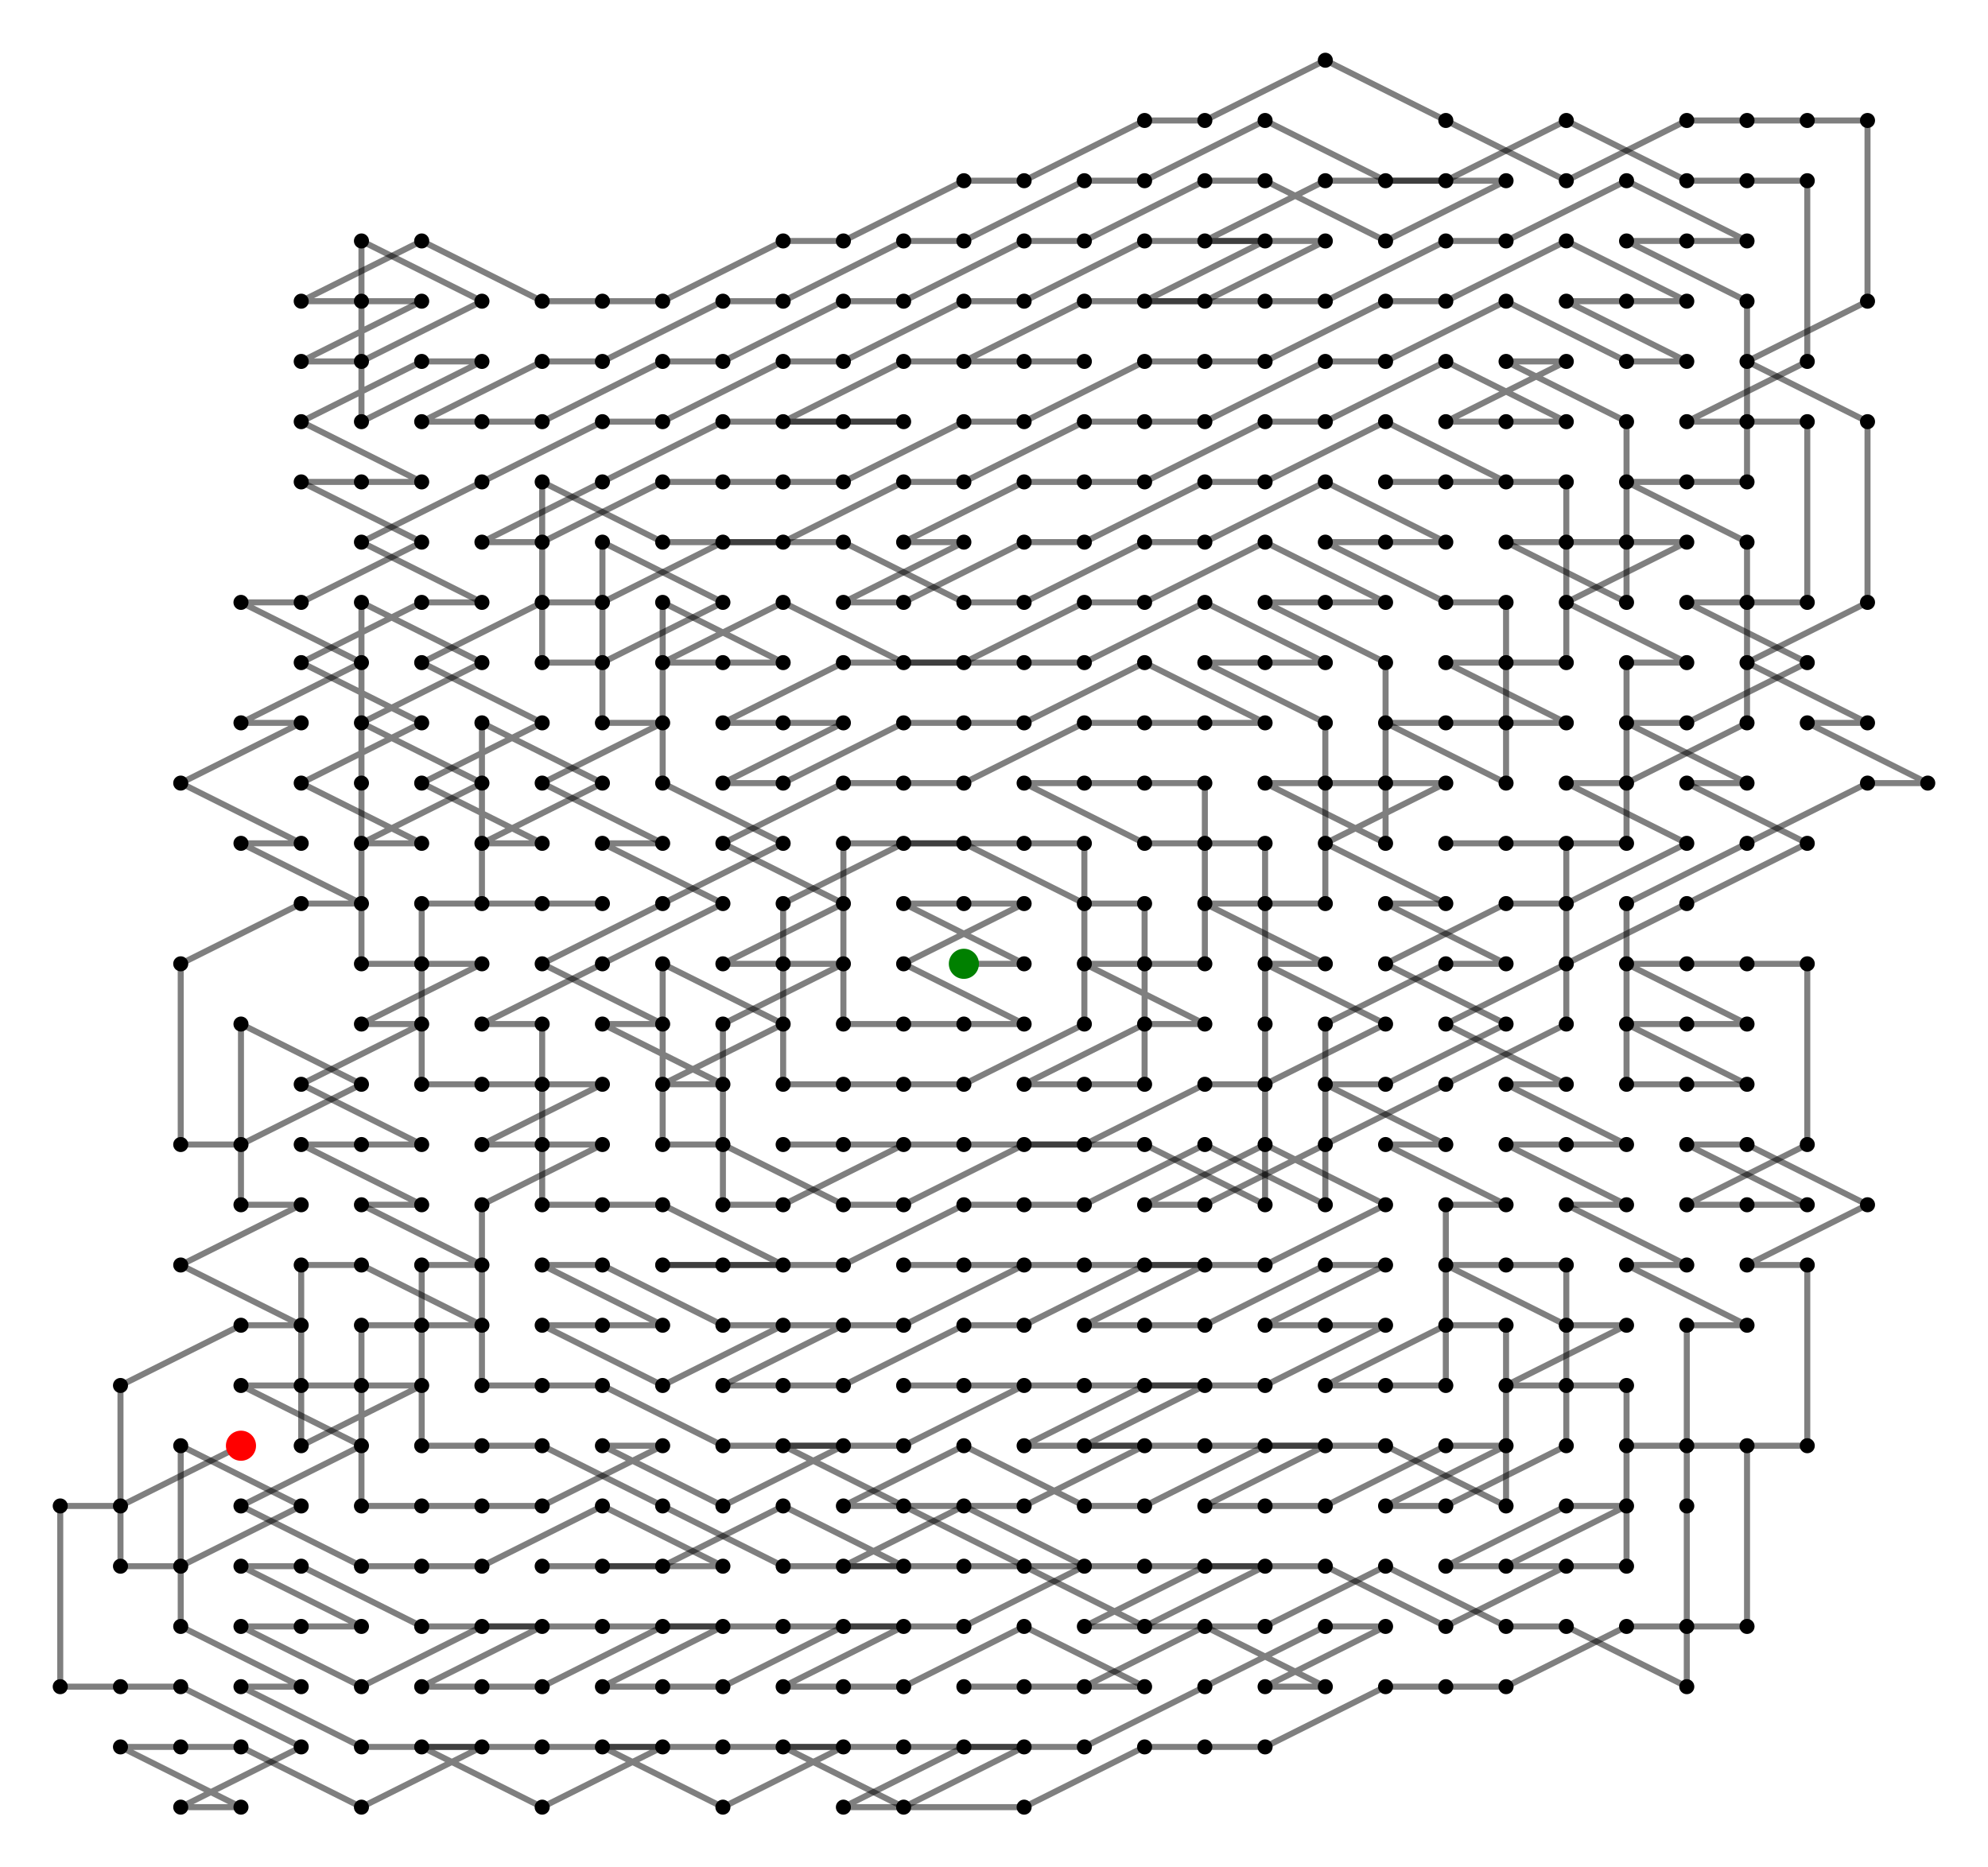 
<svg height="100%" style="    display:    block;
    border:     1px solid #ccc;
    position:   absolute;
    top:        5%;
    left:       5%;
    width:      90%;
    height:     90%;
    background: #fff;
" viewBox="-16 -16 33 31" width="100%" xmlns="http://www.w3.org/2000/svg" xmlns:svg="http://www.w3.org/2000/svg" xmlns:xlink="http://www.w3.org/1999/xlink">
	<path class="path" d="M 0 0  L  1 0  L  -1 -1  L  0 -1  L  1 -1  L  -1 0  L  1 1  L  0 1  L  -1 1  L  -2 1  L  -2 -2  L  1 -2 " id="path-897" style="stroke: rgb(0,0,0)" />
	<circle cx="1" cy="0" r="0.125" style="fill: rgb(0,0,0)" />
	<circle cx="-1" cy="-1" r="0.125" style="fill: rgb(0,0,0)" />
	<circle cx="0" cy="-1" r="0.125" style="fill: rgb(0,0,0)" />
	<circle cx="1" cy="-1" r="0.125" style="fill: rgb(0,0,0)" />
	<circle cx="-1" cy="0" r="0.125" style="fill: rgb(0,0,0)" />
	<circle cx="1" cy="1" r="0.125" style="fill: rgb(0,0,0)" />
	<circle cx="0" cy="1" r="0.125" style="fill: rgb(0,0,0)" />
	<circle cx="-1" cy="1" r="0.125" style="fill: rgb(0,0,0)" />
	<circle cx="-2" cy="1" r="0.125" style="fill: rgb(0,0,0)" />
	<circle cx="-2" cy="-2" r="0.125" style="fill: rgb(0,0,0)" />
	<circle cx="1" cy="-2" r="0.125" style="fill: rgb(0,0,0)" />
	<path class="path" d="M 1 -2  L  2 -2  L  2 1  L  0 2  L  -1 2  L  -2 2  L  -3 2  L  -3 -1  L  -1 -2  L  0 -2  L  2 -1  L  3 -1 " id="path-898" style="stroke: rgb(0,0,0)" />
	<circle cx="2" cy="-2" r="0.125" style="fill: rgb(0,0,0)" />
	<circle cx="2" cy="1" r="0.125" style="fill: rgb(0,0,0)" />
	<circle cx="0" cy="2" r="0.125" style="fill: rgb(0,0,0)" />
	<circle cx="-1" cy="2" r="0.125" style="fill: rgb(0,0,0)" />
	<circle cx="-2" cy="2" r="0.125" style="fill: rgb(0,0,0)" />
	<circle cx="-3" cy="2" r="0.125" style="fill: rgb(0,0,0)" />
	<circle cx="-3" cy="-1" r="0.125" style="fill: rgb(0,0,0)" />
	<circle cx="-1" cy="-2" r="0.125" style="fill: rgb(0,0,0)" />
	<circle cx="0" cy="-2" r="0.125" style="fill: rgb(0,0,0)" />
	<circle cx="2" cy="-1" r="0.125" style="fill: rgb(0,0,0)" />
	<circle cx="3" cy="-1" r="0.125" style="fill: rgb(0,0,0)" />
	<path class="path" d="M 3 -1  L  3 2  L  2 2  L  1 2  L  3 1  L  4 1  L  2 0  L  3 0  L  4 0  L  4 -3  L  3 -3  L  2 -3 " id="path-899" style="stroke: rgb(0,0,0)" />
	<circle cx="3" cy="2" r="0.125" style="fill: rgb(0,0,0)" />
	<circle cx="2" cy="2" r="0.125" style="fill: rgb(0,0,0)" />
	<circle cx="1" cy="2" r="0.125" style="fill: rgb(0,0,0)" />
	<circle cx="3" cy="1" r="0.125" style="fill: rgb(0,0,0)" />
	<circle cx="4" cy="1" r="0.125" style="fill: rgb(0,0,0)" />
	<circle cx="2" cy="0" r="0.125" style="fill: rgb(0,0,0)" />
	<circle cx="3" cy="0" r="0.125" style="fill: rgb(0,0,0)" />
	<circle cx="4" cy="0" r="0.125" style="fill: rgb(0,0,0)" />
	<circle cx="4" cy="-3" r="0.125" style="fill: rgb(0,0,0)" />
	<circle cx="3" cy="-3" r="0.125" style="fill: rgb(0,0,0)" />
	<circle cx="2" cy="-3" r="0.125" style="fill: rgb(0,0,0)" />
	<path class="path" d="M 2 -3  L  1 -3  L  3 -2  L  4 -2  L  5 -2  L  5 1  L  5 4  L  3 3  L  0 3  L  -3 3  L  -2 3  L  -1 3 " id="path-900" style="stroke: rgb(0,0,0)" />
	<circle cx="1" cy="-3" r="0.125" style="fill: rgb(0,0,0)" />
	<circle cx="3" cy="-2" r="0.125" style="fill: rgb(0,0,0)" />
	<circle cx="4" cy="-2" r="0.125" style="fill: rgb(0,0,0)" />
	<circle cx="5" cy="-2" r="0.125" style="fill: rgb(0,0,0)" />
	<circle cx="5" cy="1" r="0.125" style="fill: rgb(0,0,0)" />
	<circle cx="5" cy="4" r="0.125" style="fill: rgb(0,0,0)" />
	<circle cx="3" cy="3" r="0.125" style="fill: rgb(0,0,0)" />
	<circle cx="0" cy="3" r="0.125" style="fill: rgb(0,0,0)" />
	<circle cx="-3" cy="3" r="0.125" style="fill: rgb(0,0,0)" />
	<circle cx="-2" cy="3" r="0.125" style="fill: rgb(0,0,0)" />
	<circle cx="-1" cy="3" r="0.125" style="fill: rgb(0,0,0)" />
	<path class="path" d="M -1 3  L  -3 4  L  -4 4  L  -4 1  L  -2 0  L  -3 0  L  -4 0  L  -2 -1  L  -4 -2  L  -2 -3  L  -1 -3  L  0 -3 " id="path-901" style="stroke: rgb(0,0,0)" />
	<circle cx="-3" cy="4" r="0.125" style="fill: rgb(0,0,0)" />
	<circle cx="-4" cy="4" r="0.125" style="fill: rgb(0,0,0)" />
	<circle cx="-4" cy="1" r="0.125" style="fill: rgb(0,0,0)" />
	<circle cx="-2" cy="0" r="0.125" style="fill: rgb(0,0,0)" />
	<circle cx="-3" cy="0" r="0.125" style="fill: rgb(0,0,0)" />
	<circle cx="-4" cy="0" r="0.125" style="fill: rgb(0,0,0)" />
	<circle cx="-2" cy="-1" r="0.125" style="fill: rgb(0,0,0)" />
	<circle cx="-4" cy="-2" r="0.125" style="fill: rgb(0,0,0)" />
	<circle cx="-2" cy="-3" r="0.125" style="fill: rgb(0,0,0)" />
	<circle cx="-1" cy="-3" r="0.125" style="fill: rgb(0,0,0)" />
	<circle cx="0" cy="-3" r="0.125" style="fill: rgb(0,0,0)" />
	<path class="path" d="M 0 -3  L  2 -4  L  3 -4  L  4 -4  L  5 -4  L  3 -5  L  1 -4  L  0 -4  L  -1 -4  L  -3 -3  L  -4 -3  L  -2 -4 " id="path-902" style="stroke: rgb(0,0,0)" />
	<circle cx="2" cy="-4" r="0.125" style="fill: rgb(0,0,0)" />
	<circle cx="3" cy="-4" r="0.125" style="fill: rgb(0,0,0)" />
	<circle cx="4" cy="-4" r="0.125" style="fill: rgb(0,0,0)" />
	<circle cx="5" cy="-4" r="0.125" style="fill: rgb(0,0,0)" />
	<circle cx="3" cy="-5" r="0.125" style="fill: rgb(0,0,0)" />
	<circle cx="1" cy="-4" r="0.125" style="fill: rgb(0,0,0)" />
	<circle cx="0" cy="-4" r="0.125" style="fill: rgb(0,0,0)" />
	<circle cx="-1" cy="-4" r="0.125" style="fill: rgb(0,0,0)" />
	<circle cx="-3" cy="-3" r="0.125" style="fill: rgb(0,0,0)" />
	<circle cx="-4" cy="-3" r="0.125" style="fill: rgb(0,0,0)" />
	<circle cx="-2" cy="-4" r="0.125" style="fill: rgb(0,0,0)" />
	<path class="path" d="M -2 -4  L  -3 -4  L  -4 -4  L  -2 -5  L  1 -5  L  2 -5  L  4 -6  L  6 -5  L  5 -5  L  4 -5  L  6 -4  L  6 -1 " id="path-903" style="stroke: rgb(0,0,0)" />
	<circle cx="-3" cy="-4" r="0.125" style="fill: rgb(0,0,0)" />
	<circle cx="-4" cy="-4" r="0.125" style="fill: rgb(0,0,0)" />
	<circle cx="-2" cy="-5" r="0.125" style="fill: rgb(0,0,0)" />
	<circle cx="1" cy="-5" r="0.125" style="fill: rgb(0,0,0)" />
	<circle cx="2" cy="-5" r="0.125" style="fill: rgb(0,0,0)" />
	<circle cx="4" cy="-6" r="0.125" style="fill: rgb(0,0,0)" />
	<circle cx="6" cy="-5" r="0.125" style="fill: rgb(0,0,0)" />
	<circle cx="5" cy="-5" r="0.125" style="fill: rgb(0,0,0)" />
	<circle cx="4" cy="-5" r="0.125" style="fill: rgb(0,0,0)" />
	<circle cx="6" cy="-4" r="0.125" style="fill: rgb(0,0,0)" />
	<circle cx="6" cy="-1" r="0.125" style="fill: rgb(0,0,0)" />
	<path class="path" d="M 6 -1  L  5 -1  L  4 -1  L  6 0  L  5 0  L  7 1  L  5 2  L  4 2  L  2 3  L  1 3  L  -1 4  L  -2 4 " id="path-904" style="stroke: rgb(0,0,0)" />
	<circle cx="5" cy="-1" r="0.125" style="fill: rgb(0,0,0)" />
	<circle cx="4" cy="-1" r="0.125" style="fill: rgb(0,0,0)" />
	<circle cx="6" cy="0" r="0.125" style="fill: rgb(0,0,0)" />
	<circle cx="5" cy="0" r="0.125" style="fill: rgb(0,0,0)" />
	<circle cx="7" cy="1" r="0.125" style="fill: rgb(0,0,0)" />
	<circle cx="5" cy="2" r="0.125" style="fill: rgb(0,0,0)" />
	<circle cx="4" cy="2" r="0.125" style="fill: rgb(0,0,0)" />
	<circle cx="2" cy="3" r="0.125" style="fill: rgb(0,0,0)" />
	<circle cx="1" cy="3" r="0.125" style="fill: rgb(0,0,0)" />
	<circle cx="-1" cy="4" r="0.125" style="fill: rgb(0,0,0)" />
	<circle cx="-2" cy="4" r="0.125" style="fill: rgb(0,0,0)" />
	<path class="path" d="M -2 4  L  -4 3  L  -5 3  L  -5 0  L  -3 1  L  -5 2  L  -4 2  L  -6 1  L  -5 1  L  -7 0  L  -5 -1  L  -3 -2 " id="path-905" style="stroke: rgb(0,0,0)" />
	<circle cx="-4" cy="3" r="0.125" style="fill: rgb(0,0,0)" />
	<circle cx="-5" cy="3" r="0.125" style="fill: rgb(0,0,0)" />
	<circle cx="-5" cy="0" r="0.125" style="fill: rgb(0,0,0)" />
	<circle cx="-3" cy="1" r="0.125" style="fill: rgb(0,0,0)" />
	<circle cx="-5" cy="2" r="0.125" style="fill: rgb(0,0,0)" />
	<circle cx="-4" cy="2" r="0.125" style="fill: rgb(0,0,0)" />
	<circle cx="-6" cy="1" r="0.125" style="fill: rgb(0,0,0)" />
	<circle cx="-5" cy="1" r="0.125" style="fill: rgb(0,0,0)" />
	<circle cx="-7" cy="0" r="0.125" style="fill: rgb(0,0,0)" />
	<circle cx="-5" cy="-1" r="0.125" style="fill: rgb(0,0,0)" />
	<circle cx="-3" cy="-2" r="0.125" style="fill: rgb(0,0,0)" />
	<path class="path" d="M -3 -2  L  -5 -3  L  -5 -6  L  -3 -5  L  -4 -5  L  -5 -5  L  -3 -6  L  -1 -5  L  0 -5  L  2 -6  L  3 -6  L  5 -7 " id="path-906" style="stroke: rgb(0,0,0)" />
	<circle cx="-5" cy="-3" r="0.125" style="fill: rgb(0,0,0)" />
	<circle cx="-5" cy="-6" r="0.125" style="fill: rgb(0,0,0)" />
	<circle cx="-3" cy="-5" r="0.125" style="fill: rgb(0,0,0)" />
	<circle cx="-4" cy="-5" r="0.125" style="fill: rgb(0,0,0)" />
	<circle cx="-5" cy="-5" r="0.125" style="fill: rgb(0,0,0)" />
	<circle cx="-3" cy="-6" r="0.125" style="fill: rgb(0,0,0)" />
	<circle cx="-1" cy="-5" r="0.125" style="fill: rgb(0,0,0)" />
	<circle cx="0" cy="-5" r="0.125" style="fill: rgb(0,0,0)" />
	<circle cx="2" cy="-6" r="0.125" style="fill: rgb(0,0,0)" />
	<circle cx="3" cy="-6" r="0.125" style="fill: rgb(0,0,0)" />
	<circle cx="5" cy="-7" r="0.125" style="fill: rgb(0,0,0)" />
	<path class="path" d="M 5 -7  L  7 -6  L  6 -6  L  5 -6  L  7 -5  L  7 -2  L  5 -3  L  6 -3  L  7 -3  L  8 -3  L  6 -2  L  8 -1 " id="path-907" style="stroke: rgb(0,0,0)" />
	<circle cx="7" cy="-6" r="0.125" style="fill: rgb(0,0,0)" />
	<circle cx="6" cy="-6" r="0.125" style="fill: rgb(0,0,0)" />
	<circle cx="5" cy="-6" r="0.125" style="fill: rgb(0,0,0)" />
	<circle cx="7" cy="-5" r="0.125" style="fill: rgb(0,0,0)" />
	<circle cx="7" cy="-2" r="0.125" style="fill: rgb(0,0,0)" />
	<circle cx="5" cy="-3" r="0.125" style="fill: rgb(0,0,0)" />
	<circle cx="6" cy="-3" r="0.125" style="fill: rgb(0,0,0)" />
	<circle cx="7" cy="-3" r="0.125" style="fill: rgb(0,0,0)" />
	<circle cx="8" cy="-3" r="0.125" style="fill: rgb(0,0,0)" />
	<circle cx="6" cy="-2" r="0.125" style="fill: rgb(0,0,0)" />
	<circle cx="8" cy="-1" r="0.125" style="fill: rgb(0,0,0)" />
	<path class="path" d="M 8 -1  L  7 -1  L  9 0  L  8 0  L  6 1  L  6 4  L  4 3  L  2 4  L  1 4  L  0 4  L  -2 5  L  -5 5 " id="path-908" style="stroke: rgb(0,0,0)" />
	<circle cx="7" cy="-1" r="0.125" style="fill: rgb(0,0,0)" />
	<circle cx="9" cy="0" r="0.125" style="fill: rgb(0,0,0)" />
	<circle cx="8" cy="0" r="0.125" style="fill: rgb(0,0,0)" />
	<circle cx="6" cy="1" r="0.125" style="fill: rgb(0,0,0)" />
	<circle cx="6" cy="4" r="0.125" style="fill: rgb(0,0,0)" />
	<circle cx="4" cy="3" r="0.125" style="fill: rgb(0,0,0)" />
	<circle cx="2" cy="4" r="0.125" style="fill: rgb(0,0,0)" />
	<circle cx="1" cy="4" r="0.125" style="fill: rgb(0,0,0)" />
	<circle cx="0" cy="4" r="0.125" style="fill: rgb(0,0,0)" />
	<circle cx="-2" cy="5" r="0.125" style="fill: rgb(0,0,0)" />
	<circle cx="-5" cy="5" r="0.125" style="fill: rgb(0,0,0)" />
	<path class="path" d="M -5 5  L  -4 5  L  -3 5  L  -5 4  L  -6 4  L  -7 4  L  -7 1  L  -8 1  L  -6 0  L  -4 -1  L  -6 -2  L  -5 -2 " id="path-909" style="stroke: rgb(0,0,0)" />
	<circle cx="-4" cy="5" r="0.125" style="fill: rgb(0,0,0)" />
	<circle cx="-3" cy="5" r="0.125" style="fill: rgb(0,0,0)" />
	<circle cx="-5" cy="4" r="0.125" style="fill: rgb(0,0,0)" />
	<circle cx="-6" cy="4" r="0.125" style="fill: rgb(0,0,0)" />
	<circle cx="-7" cy="4" r="0.125" style="fill: rgb(0,0,0)" />
	<circle cx="-7" cy="1" r="0.125" style="fill: rgb(0,0,0)" />
	<circle cx="-8" cy="1" r="0.125" style="fill: rgb(0,0,0)" />
	<circle cx="-6" cy="0" r="0.125" style="fill: rgb(0,0,0)" />
	<circle cx="-4" cy="-1" r="0.125" style="fill: rgb(0,0,0)" />
	<circle cx="-6" cy="-2" r="0.125" style="fill: rgb(0,0,0)" />
	<circle cx="-5" cy="-2" r="0.125" style="fill: rgb(0,0,0)" />
	<path class="path" d="M -5 -2  L  -7 -3  L  -5 -4  L  -6 -4  L  -6 -7  L  -4 -6  L  -6 -5  L  -7 -5  L  -7 -8  L  -5 -7  L  -2 -7  L  0 -6 " id="path-910" style="stroke: rgb(0,0,0)" />
	<circle cx="-7" cy="-3" r="0.125" style="fill: rgb(0,0,0)" />
	<circle cx="-5" cy="-4" r="0.125" style="fill: rgb(0,0,0)" />
	<circle cx="-6" cy="-4" r="0.125" style="fill: rgb(0,0,0)" />
	<circle cx="-6" cy="-7" r="0.125" style="fill: rgb(0,0,0)" />
	<circle cx="-4" cy="-6" r="0.125" style="fill: rgb(0,0,0)" />
	<circle cx="-6" cy="-5" r="0.125" style="fill: rgb(0,0,0)" />
	<circle cx="-7" cy="-5" r="0.125" style="fill: rgb(0,0,0)" />
	<circle cx="-7" cy="-8" r="0.125" style="fill: rgb(0,0,0)" />
	<circle cx="-5" cy="-7" r="0.125" style="fill: rgb(0,0,0)" />
	<circle cx="-2" cy="-7" r="0.125" style="fill: rgb(0,0,0)" />
	<circle cx="0" cy="-6" r="0.125" style="fill: rgb(0,0,0)" />
	<path class="path" d="M 0 -6  L  1 -6  L  3 -7  L  4 -7  L  6 -8  L  8 -7  L  7 -7  L  6 -7  L  8 -6  L  9 -6  L  9 -3  L  7 -4 " id="path-911" style="stroke: rgb(0,0,0)" />
	<circle cx="1" cy="-6" r="0.125" style="fill: rgb(0,0,0)" />
	<circle cx="3" cy="-7" r="0.125" style="fill: rgb(0,0,0)" />
	<circle cx="4" cy="-7" r="0.125" style="fill: rgb(0,0,0)" />
	<circle cx="6" cy="-8" r="0.125" style="fill: rgb(0,0,0)" />
	<circle cx="8" cy="-7" r="0.125" style="fill: rgb(0,0,0)" />
	<circle cx="7" cy="-7" r="0.125" style="fill: rgb(0,0,0)" />
	<circle cx="6" cy="-7" r="0.125" style="fill: rgb(0,0,0)" />
	<circle cx="8" cy="-6" r="0.125" style="fill: rgb(0,0,0)" />
	<circle cx="9" cy="-6" r="0.125" style="fill: rgb(0,0,0)" />
	<circle cx="9" cy="-3" r="0.125" style="fill: rgb(0,0,0)" />
	<circle cx="7" cy="-4" r="0.125" style="fill: rgb(0,0,0)" />
	<path class="path" d="M 7 -4  L  8 -4  L  9 -4  L  10 -4  L  8 -5  L  9 -5  L  10 -5  L  10 -8  L  7 -8  L  8 -8  L  9 -8  L  7 -9 " id="path-912" style="stroke: rgb(0,0,0)" />
	<circle cx="8" cy="-4" r="0.125" style="fill: rgb(0,0,0)" />
	<circle cx="9" cy="-4" r="0.125" style="fill: rgb(0,0,0)" />
	<circle cx="10" cy="-4" r="0.125" style="fill: rgb(0,0,0)" />
	<circle cx="8" cy="-5" r="0.125" style="fill: rgb(0,0,0)" />
	<circle cx="9" cy="-5" r="0.125" style="fill: rgb(0,0,0)" />
	<circle cx="10" cy="-5" r="0.125" style="fill: rgb(0,0,0)" />
	<circle cx="10" cy="-8" r="0.125" style="fill: rgb(0,0,0)" />
	<circle cx="7" cy="-8" r="0.125" style="fill: rgb(0,0,0)" />
	<circle cx="8" cy="-8" r="0.125" style="fill: rgb(0,0,0)" />
	<circle cx="9" cy="-8" r="0.125" style="fill: rgb(0,0,0)" />
	<circle cx="7" cy="-9" r="0.125" style="fill: rgb(0,0,0)" />
	<path class="path" d="M 7 -9  L  5 -8  L  4 -8  L  2 -7  L  1 -7  L  -1 -6  L  -2 -6  L  0 -7  L  -1 -7  L  1 -8  L  2 -8  L  3 -8 " id="path-913" style="stroke: rgb(0,0,0)" />
	<circle cx="5" cy="-8" r="0.125" style="fill: rgb(0,0,0)" />
	<circle cx="4" cy="-8" r="0.125" style="fill: rgb(0,0,0)" />
	<circle cx="2" cy="-7" r="0.125" style="fill: rgb(0,0,0)" />
	<circle cx="1" cy="-7" r="0.125" style="fill: rgb(0,0,0)" />
	<circle cx="-1" cy="-6" r="0.125" style="fill: rgb(0,0,0)" />
	<circle cx="-2" cy="-6" r="0.125" style="fill: rgb(0,0,0)" />
	<circle cx="0" cy="-7" r="0.125" style="fill: rgb(0,0,0)" />
	<circle cx="-1" cy="-7" r="0.125" style="fill: rgb(0,0,0)" />
	<circle cx="1" cy="-8" r="0.125" style="fill: rgb(0,0,0)" />
	<circle cx="2" cy="-8" r="0.125" style="fill: rgb(0,0,0)" />
	<circle cx="3" cy="-8" r="0.125" style="fill: rgb(0,0,0)" />
	<path class="path" d="M 3 -8  L  5 -9  L  6 -9  L  8 -10  L  10 -9  L  9 -9  L  8 -9  L  10 -10  L  9 -10  L  11 -9  L  11 -6  L  9 -7 " id="path-914" style="stroke: rgb(0,0,0)" />
	<circle cx="5" cy="-9" r="0.125" style="fill: rgb(0,0,0)" />
	<circle cx="6" cy="-9" r="0.125" style="fill: rgb(0,0,0)" />
	<circle cx="8" cy="-10" r="0.125" style="fill: rgb(0,0,0)" />
	<circle cx="10" cy="-9" r="0.125" style="fill: rgb(0,0,0)" />
	<circle cx="9" cy="-9" r="0.125" style="fill: rgb(0,0,0)" />
	<circle cx="8" cy="-9" r="0.125" style="fill: rgb(0,0,0)" />
	<circle cx="10" cy="-10" r="0.125" style="fill: rgb(0,0,0)" />
	<circle cx="9" cy="-10" r="0.125" style="fill: rgb(0,0,0)" />
	<circle cx="11" cy="-9" r="0.125" style="fill: rgb(0,0,0)" />
	<circle cx="11" cy="-6" r="0.125" style="fill: rgb(0,0,0)" />
	<circle cx="9" cy="-7" r="0.125" style="fill: rgb(0,0,0)" />
	<path class="path" d="M 9 -7  L  10 -7  L  11 -7  L  12 -7  L  10 -6  L  12 -5  L  11 -5  L  11 -2  L  8 -2  L  9 -2  L  10 -2  L  10 1 " id="path-915" style="stroke: rgb(0,0,0)" />
	<circle cx="10" cy="-7" r="0.125" style="fill: rgb(0,0,0)" />
	<circle cx="11" cy="-7" r="0.125" style="fill: rgb(0,0,0)" />
	<circle cx="12" cy="-7" r="0.125" style="fill: rgb(0,0,0)" />
	<circle cx="10" cy="-6" r="0.125" style="fill: rgb(0,0,0)" />
	<circle cx="12" cy="-5" r="0.125" style="fill: rgb(0,0,0)" />
	<circle cx="11" cy="-5" r="0.125" style="fill: rgb(0,0,0)" />
	<circle cx="11" cy="-2" r="0.125" style="fill: rgb(0,0,0)" />
	<circle cx="8" cy="-2" r="0.125" style="fill: rgb(0,0,0)" />
	<circle cx="9" cy="-2" r="0.125" style="fill: rgb(0,0,0)" />
	<circle cx="10" cy="-2" r="0.125" style="fill: rgb(0,0,0)" />
	<circle cx="10" cy="1" r="0.125" style="fill: rgb(0,0,0)" />
	<path class="path" d="M 10 1  L  8 2  L  6 3  L  4 4  L  3 4  L  5 3  L  7 4  L  5 5  L  2 5  L  -1 5  L  0 5  L  1 5 " id="path-916" style="stroke: rgb(0,0,0)" />
	<circle cx="8" cy="2" r="0.125" style="fill: rgb(0,0,0)" />
	<circle cx="6" cy="3" r="0.125" style="fill: rgb(0,0,0)" />
	<circle cx="4" cy="4" r="0.125" style="fill: rgb(0,0,0)" />
	<circle cx="3" cy="4" r="0.125" style="fill: rgb(0,0,0)" />
	<circle cx="5" cy="3" r="0.125" style="fill: rgb(0,0,0)" />
	<circle cx="7" cy="4" r="0.125" style="fill: rgb(0,0,0)" />
	<circle cx="5" cy="5" r="0.125" style="fill: rgb(0,0,0)" />
	<circle cx="2" cy="5" r="0.125" style="fill: rgb(0,0,0)" />
	<circle cx="-1" cy="5" r="0.125" style="fill: rgb(0,0,0)" />
	<circle cx="0" cy="5" r="0.125" style="fill: rgb(0,0,0)" />
	<circle cx="1" cy="5" r="0.125" style="fill: rgb(0,0,0)" />
	<path class="path" d="M 1 5  L  -1 6  L  -4 6  L  -6 5  L  -7 5  L  -5 6  L  -6 6  L  -7 6  L  -5 7  L  -3 6  L  -2 6  L  -4 7 " id="path-917" style="stroke: rgb(0,0,0)" />
	<circle cx="-1" cy="6" r="0.125" style="fill: rgb(0,0,0)" />
	<circle cx="-4" cy="6" r="0.125" style="fill: rgb(0,0,0)" />
	<circle cx="-6" cy="5" r="0.125" style="fill: rgb(0,0,0)" />
	<circle cx="-7" cy="5" r="0.125" style="fill: rgb(0,0,0)" />
	<circle cx="-5" cy="6" r="0.125" style="fill: rgb(0,0,0)" />
	<circle cx="-6" cy="6" r="0.125" style="fill: rgb(0,0,0)" />
	<circle cx="-7" cy="6" r="0.125" style="fill: rgb(0,0,0)" />
	<circle cx="-5" cy="7" r="0.125" style="fill: rgb(0,0,0)" />
	<circle cx="-3" cy="6" r="0.125" style="fill: rgb(0,0,0)" />
	<circle cx="-2" cy="6" r="0.125" style="fill: rgb(0,0,0)" />
	<circle cx="-4" cy="7" r="0.125" style="fill: rgb(0,0,0)" />
	<path class="path" d="M -4 7  L  -3 7  L  -2 7  L  0 6  L  1 6  L  3 5  L  4 5  L  2 6  L  3 6  L  4 6  L  6 5  L  7 5 " id="path-918" style="stroke: rgb(0,0,0)" />
	<circle cx="-3" cy="7" r="0.125" style="fill: rgb(0,0,0)" />
	<circle cx="-2" cy="7" r="0.125" style="fill: rgb(0,0,0)" />
	<circle cx="0" cy="6" r="0.125" style="fill: rgb(0,0,0)" />
	<circle cx="1" cy="6" r="0.125" style="fill: rgb(0,0,0)" />
	<circle cx="3" cy="5" r="0.125" style="fill: rgb(0,0,0)" />
	<circle cx="4" cy="5" r="0.125" style="fill: rgb(0,0,0)" />
	<circle cx="2" cy="6" r="0.125" style="fill: rgb(0,0,0)" />
	<circle cx="3" cy="6" r="0.125" style="fill: rgb(0,0,0)" />
	<circle cx="4" cy="6" r="0.125" style="fill: rgb(0,0,0)" />
	<circle cx="6" cy="5" r="0.125" style="fill: rgb(0,0,0)" />
	<circle cx="7" cy="5" r="0.125" style="fill: rgb(0,0,0)" />
	<path class="path" d="M 7 5  L  5 6  L  6 6  L  7 6  L  5 7  L  2 7  L  -1 7  L  0 7  L  1 7  L  -1 8  L  -4 8  L  -6 7 " id="path-919" style="stroke: rgb(0,0,0)" />
	<circle cx="5" cy="6" r="0.125" style="fill: rgb(0,0,0)" />
	<circle cx="6" cy="6" r="0.125" style="fill: rgb(0,0,0)" />
	<circle cx="7" cy="6" r="0.125" style="fill: rgb(0,0,0)" />
	<circle cx="5" cy="7" r="0.125" style="fill: rgb(0,0,0)" />
	<circle cx="2" cy="7" r="0.125" style="fill: rgb(0,0,0)" />
	<circle cx="-1" cy="7" r="0.125" style="fill: rgb(0,0,0)" />
	<circle cx="0" cy="7" r="0.125" style="fill: rgb(0,0,0)" />
	<circle cx="1" cy="7" r="0.125" style="fill: rgb(0,0,0)" />
	<circle cx="-1" cy="8" r="0.125" style="fill: rgb(0,0,0)" />
	<circle cx="-4" cy="8" r="0.125" style="fill: rgb(0,0,0)" />
	<circle cx="-6" cy="7" r="0.125" style="fill: rgb(0,0,0)" />
	<path class="path" d="M -6 7  L  -7 7  L  -8 7  L  -8 4  L  -6 3  L  -7 3  L  -8 3  L  -6 2  L  -7 2  L  -8 2  L  -9 2  L  -9 -1 " id="path-920" style="stroke: rgb(0,0,0)" />
	<circle cx="-7" cy="7" r="0.125" style="fill: rgb(0,0,0)" />
	<circle cx="-8" cy="7" r="0.125" style="fill: rgb(0,0,0)" />
	<circle cx="-8" cy="4" r="0.125" style="fill: rgb(0,0,0)" />
	<circle cx="-6" cy="3" r="0.125" style="fill: rgb(0,0,0)" />
	<circle cx="-7" cy="3" r="0.125" style="fill: rgb(0,0,0)" />
	<circle cx="-8" cy="3" r="0.125" style="fill: rgb(0,0,0)" />
	<circle cx="-6" cy="2" r="0.125" style="fill: rgb(0,0,0)" />
	<circle cx="-7" cy="2" r="0.125" style="fill: rgb(0,0,0)" />
	<circle cx="-8" cy="2" r="0.125" style="fill: rgb(0,0,0)" />
	<circle cx="-9" cy="2" r="0.125" style="fill: rgb(0,0,0)" />
	<circle cx="-9" cy="-1" r="0.125" style="fill: rgb(0,0,0)" />
	<path class="path" d="M -9 -1  L  -6 -1  L  -7 -1  L  -8 -1  L  -8 -4  L  -6 -3  L  -8 -2  L  -7 -2  L  -9 -3  L  -7 -4  L  -9 -5  L  -7 -6 " id="path-921" style="stroke: rgb(0,0,0)" />
	<circle cx="-6" cy="-1" r="0.125" style="fill: rgb(0,0,0)" />
	<circle cx="-7" cy="-1" r="0.125" style="fill: rgb(0,0,0)" />
	<circle cx="-8" cy="-1" r="0.125" style="fill: rgb(0,0,0)" />
	<circle cx="-8" cy="-4" r="0.125" style="fill: rgb(0,0,0)" />
	<circle cx="-6" cy="-3" r="0.125" style="fill: rgb(0,0,0)" />
	<circle cx="-8" cy="-2" r="0.125" style="fill: rgb(0,0,0)" />
	<circle cx="-7" cy="-2" r="0.125" style="fill: rgb(0,0,0)" />
	<circle cx="-9" cy="-3" r="0.125" style="fill: rgb(0,0,0)" />
	<circle cx="-7" cy="-4" r="0.125" style="fill: rgb(0,0,0)" />
	<circle cx="-9" cy="-5" r="0.125" style="fill: rgb(0,0,0)" />
	<circle cx="-7" cy="-6" r="0.125" style="fill: rgb(0,0,0)" />
	<path class="path" d="M -7 -6  L  -6 -6  L  -4 -7  L  -3 -7  L  -1 -8  L  0 -8  L  2 -9  L  3 -9  L  4 -9  L  6 -10  L  7 -10  L  9 -11 " id="path-922" style="stroke: rgb(0,0,0)" />
	<circle cx="-6" cy="-6" r="0.125" style="fill: rgb(0,0,0)" />
	<circle cx="-4" cy="-7" r="0.125" style="fill: rgb(0,0,0)" />
	<circle cx="-3" cy="-7" r="0.125" style="fill: rgb(0,0,0)" />
	<circle cx="-1" cy="-8" r="0.125" style="fill: rgb(0,0,0)" />
	<circle cx="0" cy="-8" r="0.125" style="fill: rgb(0,0,0)" />
	<circle cx="2" cy="-9" r="0.125" style="fill: rgb(0,0,0)" />
	<circle cx="3" cy="-9" r="0.125" style="fill: rgb(0,0,0)" />
	<circle cx="4" cy="-9" r="0.125" style="fill: rgb(0,0,0)" />
	<circle cx="6" cy="-10" r="0.125" style="fill: rgb(0,0,0)" />
	<circle cx="7" cy="-10" r="0.125" style="fill: rgb(0,0,0)" />
	<circle cx="9" cy="-11" r="0.125" style="fill: rgb(0,0,0)" />
	<path class="path" d="M 9 -11  L  11 -10  L  12 -10  L  10 -11  L  11 -11  L  12 -11  L  10 -12  L  8 -11  L  7 -11  L  5 -10  L  4 -10  L  3 -10 " id="path-923" style="stroke: rgb(0,0,0)" />
	<circle cx="11" cy="-10" r="0.125" style="fill: rgb(0,0,0)" />
	<circle cx="12" cy="-10" r="0.125" style="fill: rgb(0,0,0)" />
	<circle cx="10" cy="-11" r="0.125" style="fill: rgb(0,0,0)" />
	<circle cx="11" cy="-11" r="0.125" style="fill: rgb(0,0,0)" />
	<circle cx="12" cy="-11" r="0.125" style="fill: rgb(0,0,0)" />
	<circle cx="10" cy="-12" r="0.125" style="fill: rgb(0,0,0)" />
	<circle cx="8" cy="-11" r="0.125" style="fill: rgb(0,0,0)" />
	<circle cx="7" cy="-11" r="0.125" style="fill: rgb(0,0,0)" />
	<circle cx="5" cy="-10" r="0.125" style="fill: rgb(0,0,0)" />
	<circle cx="4" cy="-10" r="0.125" style="fill: rgb(0,0,0)" />
	<circle cx="3" cy="-10" r="0.125" style="fill: rgb(0,0,0)" />
	<path class="path" d="M 3 -10  L  1 -9  L  0 -9  L  -2 -8  L  -3 -8  L  -4 -8  L  -5 -8  L  -7 -7  L  -8 -7  L  -6 -8  L  -4 -9  L  -1 -9 " id="path-924" style="stroke: rgb(0,0,0)" />
	<circle cx="1" cy="-9" r="0.125" style="fill: rgb(0,0,0)" />
	<circle cx="0" cy="-9" r="0.125" style="fill: rgb(0,0,0)" />
	<circle cx="-2" cy="-8" r="0.125" style="fill: rgb(0,0,0)" />
	<circle cx="-3" cy="-8" r="0.125" style="fill: rgb(0,0,0)" />
	<circle cx="-4" cy="-8" r="0.125" style="fill: rgb(0,0,0)" />
	<circle cx="-5" cy="-8" r="0.125" style="fill: rgb(0,0,0)" />
	<circle cx="-7" cy="-7" r="0.125" style="fill: rgb(0,0,0)" />
	<circle cx="-8" cy="-7" r="0.125" style="fill: rgb(0,0,0)" />
	<circle cx="-6" cy="-8" r="0.125" style="fill: rgb(0,0,0)" />
	<circle cx="-4" cy="-9" r="0.125" style="fill: rgb(0,0,0)" />
	<circle cx="-1" cy="-9" r="0.125" style="fill: rgb(0,0,0)" />
	<path class="path" d="M -1 -9  L  -2 -9  L  -3 -9  L  -1 -10  L  2 -10  L  1 -10  L  0 -10  L  2 -11  L  5 -11  L  6 -11  L  8 -12  L  9 -12 " id="path-925" style="stroke: rgb(0,0,0)" />
	<circle cx="-2" cy="-9" r="0.125" style="fill: rgb(0,0,0)" />
	<circle cx="-3" cy="-9" r="0.125" style="fill: rgb(0,0,0)" />
	<circle cx="-1" cy="-10" r="0.125" style="fill: rgb(0,0,0)" />
	<circle cx="2" cy="-10" r="0.125" style="fill: rgb(0,0,0)" />
	<circle cx="1" cy="-10" r="0.125" style="fill: rgb(0,0,0)" />
	<circle cx="0" cy="-10" r="0.125" style="fill: rgb(0,0,0)" />
	<circle cx="2" cy="-11" r="0.125" style="fill: rgb(0,0,0)" />
	<circle cx="5" cy="-11" r="0.125" style="fill: rgb(0,0,0)" />
	<circle cx="6" cy="-11" r="0.125" style="fill: rgb(0,0,0)" />
	<circle cx="8" cy="-12" r="0.125" style="fill: rgb(0,0,0)" />
	<circle cx="9" cy="-12" r="0.125" style="fill: rgb(0,0,0)" />
	<path class="path" d="M 9 -12  L  11 -13  L  13 -12  L  12 -12  L  11 -12  L  13 -11  L  13 -8  L  12 -8  L  11 -8  L  13 -7  L  13 -4  L  11 -3 " id="path-926" style="stroke: rgb(0,0,0)" />
	<circle cx="11" cy="-13" r="0.125" style="fill: rgb(0,0,0)" />
	<circle cx="13" cy="-12" r="0.125" style="fill: rgb(0,0,0)" />
	<circle cx="12" cy="-12" r="0.125" style="fill: rgb(0,0,0)" />
	<circle cx="11" cy="-12" r="0.125" style="fill: rgb(0,0,0)" />
	<circle cx="13" cy="-11" r="0.125" style="fill: rgb(0,0,0)" />
	<circle cx="13" cy="-8" r="0.125" style="fill: rgb(0,0,0)" />
	<circle cx="12" cy="-8" r="0.125" style="fill: rgb(0,0,0)" />
	<circle cx="11" cy="-8" r="0.125" style="fill: rgb(0,0,0)" />
	<circle cx="13" cy="-7" r="0.125" style="fill: rgb(0,0,0)" />
	<circle cx="13" cy="-4" r="0.125" style="fill: rgb(0,0,0)" />
	<circle cx="11" cy="-3" r="0.125" style="fill: rgb(0,0,0)" />
	<path class="path" d="M 11 -3  L  10 -3  L  12 -2  L  10 -1  L  9 -1  L  7 0  L  9 1  L  7 2  L  6 2  L  8 3  L  7 3  L  9 4 " id="path-927" style="stroke: rgb(0,0,0)" />
	<circle cx="10" cy="-3" r="0.125" style="fill: rgb(0,0,0)" />
	<circle cx="12" cy="-2" r="0.125" style="fill: rgb(0,0,0)" />
	<circle cx="10" cy="-1" r="0.125" style="fill: rgb(0,0,0)" />
	<circle cx="9" cy="-1" r="0.125" style="fill: rgb(0,0,0)" />
	<circle cx="7" cy="0" r="0.125" style="fill: rgb(0,0,0)" />
	<circle cx="9" cy="1" r="0.125" style="fill: rgb(0,0,0)" />
	<circle cx="7" cy="2" r="0.125" style="fill: rgb(0,0,0)" />
	<circle cx="6" cy="2" r="0.125" style="fill: rgb(0,0,0)" />
	<circle cx="8" cy="3" r="0.125" style="fill: rgb(0,0,0)" />
	<circle cx="7" cy="3" r="0.125" style="fill: rgb(0,0,0)" />
	<circle cx="9" cy="4" r="0.125" style="fill: rgb(0,0,0)" />
	<path class="path" d="M 9 4  L  8 4  L  8 7  L  7 7  L  6 7  L  8 6  L  9 6  L  9 9  L  7 8  L  4 8  L  1 8  L  3 7 " id="path-928" style="stroke: rgb(0,0,0)" />
	<circle cx="8" cy="4" r="0.125" style="fill: rgb(0,0,0)" />
	<circle cx="8" cy="7" r="0.125" style="fill: rgb(0,0,0)" />
	<circle cx="7" cy="7" r="0.125" style="fill: rgb(0,0,0)" />
	<circle cx="6" cy="7" r="0.125" style="fill: rgb(0,0,0)" />
	<circle cx="8" cy="6" r="0.125" style="fill: rgb(0,0,0)" />
	<circle cx="9" cy="6" r="0.125" style="fill: rgb(0,0,0)" />
	<circle cx="9" cy="9" r="0.125" style="fill: rgb(0,0,0)" />
	<circle cx="7" cy="8" r="0.125" style="fill: rgb(0,0,0)" />
	<circle cx="4" cy="8" r="0.125" style="fill: rgb(0,0,0)" />
	<circle cx="1" cy="8" r="0.125" style="fill: rgb(0,0,0)" />
	<circle cx="3" cy="7" r="0.125" style="fill: rgb(0,0,0)" />
	<path class="path" d="M 3 7  L  4 7  L  2 8  L  3 8  L  1 9  L  -2 9  L  0 8  L  2 9  L  3 9  L  5 8  L  6 8  L  4 9 " id="path-929" style="stroke: rgb(0,0,0)" />
	<circle cx="4" cy="7" r="0.125" style="fill: rgb(0,0,0)" />
	<circle cx="2" cy="8" r="0.125" style="fill: rgb(0,0,0)" />
	<circle cx="3" cy="8" r="0.125" style="fill: rgb(0,0,0)" />
	<circle cx="1" cy="9" r="0.125" style="fill: rgb(0,0,0)" />
	<circle cx="-2" cy="9" r="0.125" style="fill: rgb(0,0,0)" />
	<circle cx="0" cy="8" r="0.125" style="fill: rgb(0,0,0)" />
	<circle cx="2" cy="9" r="0.125" style="fill: rgb(0,0,0)" />
	<circle cx="3" cy="9" r="0.125" style="fill: rgb(0,0,0)" />
	<circle cx="5" cy="8" r="0.125" style="fill: rgb(0,0,0)" />
	<circle cx="6" cy="8" r="0.125" style="fill: rgb(0,0,0)" />
	<circle cx="4" cy="9" r="0.125" style="fill: rgb(0,0,0)" />
	<path class="path" d="M 4 9  L  5 9  L  6 9  L  8 8  L  9 8  L  7 9  L  8 9  L  10 8  L  10 5  L  9 5  L  8 5  L  10 6 " id="path-930" style="stroke: rgb(0,0,0)" />
	<circle cx="5" cy="9" r="0.125" style="fill: rgb(0,0,0)" />
	<circle cx="6" cy="9" r="0.125" style="fill: rgb(0,0,0)" />
	<circle cx="8" cy="8" r="0.125" style="fill: rgb(0,0,0)" />
	<circle cx="9" cy="8" r="0.125" style="fill: rgb(0,0,0)" />
	<circle cx="7" cy="9" r="0.125" style="fill: rgb(0,0,0)" />
	<circle cx="8" cy="9" r="0.125" style="fill: rgb(0,0,0)" />
	<circle cx="10" cy="8" r="0.125" style="fill: rgb(0,0,0)" />
	<circle cx="10" cy="5" r="0.125" style="fill: rgb(0,0,0)" />
	<circle cx="9" cy="5" r="0.125" style="fill: rgb(0,0,0)" />
	<circle cx="8" cy="5" r="0.125" style="fill: rgb(0,0,0)" />
	<circle cx="10" cy="6" r="0.125" style="fill: rgb(0,0,0)" />
	<path class="path" d="M 10 6  L  11 6  L  9 7  L  10 7  L  11 7  L  11 10  L  8 10  L  10 9  L  11 9  L  9 10  L  10 10  L  8 11 " id="path-931" style="stroke: rgb(0,0,0)" />
	<circle cx="11" cy="6" r="0.125" style="fill: rgb(0,0,0)" />
	<circle cx="9" cy="7" r="0.125" style="fill: rgb(0,0,0)" />
	<circle cx="10" cy="7" r="0.125" style="fill: rgb(0,0,0)" />
	<circle cx="11" cy="7" r="0.125" style="fill: rgb(0,0,0)" />
	<circle cx="11" cy="10" r="0.125" style="fill: rgb(0,0,0)" />
	<circle cx="8" cy="10" r="0.125" style="fill: rgb(0,0,0)" />
	<circle cx="10" cy="9" r="0.125" style="fill: rgb(0,0,0)" />
	<circle cx="11" cy="9" r="0.125" style="fill: rgb(0,0,0)" />
	<circle cx="9" cy="10" r="0.125" style="fill: rgb(0,0,0)" />
	<circle cx="10" cy="10" r="0.125" style="fill: rgb(0,0,0)" />
	<circle cx="8" cy="11" r="0.125" style="fill: rgb(0,0,0)" />
	<path class="path" d="M 8 11  L  6 10  L  3 10  L  0 10  L  -3 10  L  -5 9  L  -7 8  L  -8 8  L  -9 8  L  -9 5  L  -8 5  L  -10 4 " id="path-932" style="stroke: rgb(0,0,0)" />
	<circle cx="6" cy="10" r="0.125" style="fill: rgb(0,0,0)" />
	<circle cx="3" cy="10" r="0.125" style="fill: rgb(0,0,0)" />
	<circle cx="0" cy="10" r="0.125" style="fill: rgb(0,0,0)" />
	<circle cx="-3" cy="10" r="0.125" style="fill: rgb(0,0,0)" />
	<circle cx="-5" cy="9" r="0.125" style="fill: rgb(0,0,0)" />
	<circle cx="-7" cy="8" r="0.125" style="fill: rgb(0,0,0)" />
	<circle cx="-8" cy="8" r="0.125" style="fill: rgb(0,0,0)" />
	<circle cx="-9" cy="8" r="0.125" style="fill: rgb(0,0,0)" />
	<circle cx="-9" cy="5" r="0.125" style="fill: rgb(0,0,0)" />
	<circle cx="-8" cy="5" r="0.125" style="fill: rgb(0,0,0)" />
	<circle cx="-10" cy="4" r="0.125" style="fill: rgb(0,0,0)" />
	<path class="path" d="M -10 4  L  -9 4  L  -11 3  L  -10 3  L  -9 3  L  -11 2  L  -9 1  L  -10 1  L  -8 0  L  -9 0  L  -10 0  L  -10 -3 " id="path-933" style="stroke: rgb(0,0,0)" />
	<circle cx="-9" cy="4" r="0.125" style="fill: rgb(0,0,0)" />
	<circle cx="-11" cy="3" r="0.125" style="fill: rgb(0,0,0)" />
	<circle cx="-10" cy="3" r="0.125" style="fill: rgb(0,0,0)" />
	<circle cx="-9" cy="3" r="0.125" style="fill: rgb(0,0,0)" />
	<circle cx="-11" cy="2" r="0.125" style="fill: rgb(0,0,0)" />
	<circle cx="-9" cy="1" r="0.125" style="fill: rgb(0,0,0)" />
	<circle cx="-10" cy="1" r="0.125" style="fill: rgb(0,0,0)" />
	<circle cx="-8" cy="0" r="0.125" style="fill: rgb(0,0,0)" />
	<circle cx="-9" cy="0" r="0.125" style="fill: rgb(0,0,0)" />
	<circle cx="-10" cy="0" r="0.125" style="fill: rgb(0,0,0)" />
	<circle cx="-10" cy="-3" r="0.125" style="fill: rgb(0,0,0)" />
	<path class="path" d="M -10 -3  L  -10 -6  L  -8 -5  L  -10 -4  L  -8 -3  L  -10 -2  L  -9 -2  L  -11 -3  L  -9 -4  L  -11 -5  L  -9 -6  L  -8 -6 " id="path-934" style="stroke: rgb(0,0,0)" />
	<circle cx="-10" cy="-6" r="0.125" style="fill: rgb(0,0,0)" />
	<circle cx="-8" cy="-5" r="0.125" style="fill: rgb(0,0,0)" />
	<circle cx="-10" cy="-4" r="0.125" style="fill: rgb(0,0,0)" />
	<circle cx="-8" cy="-3" r="0.125" style="fill: rgb(0,0,0)" />
	<circle cx="-10" cy="-2" r="0.125" style="fill: rgb(0,0,0)" />
	<circle cx="-9" cy="-2" r="0.125" style="fill: rgb(0,0,0)" />
	<circle cx="-11" cy="-3" r="0.125" style="fill: rgb(0,0,0)" />
	<circle cx="-9" cy="-4" r="0.125" style="fill: rgb(0,0,0)" />
	<circle cx="-11" cy="-5" r="0.125" style="fill: rgb(0,0,0)" />
	<circle cx="-9" cy="-6" r="0.125" style="fill: rgb(0,0,0)" />
	<circle cx="-8" cy="-6" r="0.125" style="fill: rgb(0,0,0)" />
	<path class="path" d="M -8 -6  L  -10 -7  L  -8 -8  L  -6 -9  L  -5 -9  L  -3 -10  L  -2 -10  L  0 -11  L  1 -11  L  3 -12  L  6 -12  L  4 -11 " id="path-935" style="stroke: rgb(0,0,0)" />
	<circle cx="-10" cy="-7" r="0.125" style="fill: rgb(0,0,0)" />
	<circle cx="-8" cy="-8" r="0.125" style="fill: rgb(0,0,0)" />
	<circle cx="-6" cy="-9" r="0.125" style="fill: rgb(0,0,0)" />
	<circle cx="-5" cy="-9" r="0.125" style="fill: rgb(0,0,0)" />
	<circle cx="-3" cy="-10" r="0.125" style="fill: rgb(0,0,0)" />
	<circle cx="-2" cy="-10" r="0.125" style="fill: rgb(0,0,0)" />
	<circle cx="0" cy="-11" r="0.125" style="fill: rgb(0,0,0)" />
	<circle cx="1" cy="-11" r="0.125" style="fill: rgb(0,0,0)" />
	<circle cx="3" cy="-12" r="0.125" style="fill: rgb(0,0,0)" />
	<circle cx="6" cy="-12" r="0.125" style="fill: rgb(0,0,0)" />
	<circle cx="4" cy="-11" r="0.125" style="fill: rgb(0,0,0)" />
	<path class="path" d="M 4 -11  L  3 -11  L  5 -12  L  4 -12  L  6 -13  L  9 -13  L  7 -12  L  5 -13  L  4 -13  L  2 -12  L  1 -12  L  -1 -11 " id="path-936" style="stroke: rgb(0,0,0)" />
	<circle cx="3" cy="-11" r="0.125" style="fill: rgb(0,0,0)" />
	<circle cx="5" cy="-12" r="0.125" style="fill: rgb(0,0,0)" />
	<circle cx="4" cy="-12" r="0.125" style="fill: rgb(0,0,0)" />
	<circle cx="6" cy="-13" r="0.125" style="fill: rgb(0,0,0)" />
	<circle cx="9" cy="-13" r="0.125" style="fill: rgb(0,0,0)" />
	<circle cx="7" cy="-12" r="0.125" style="fill: rgb(0,0,0)" />
	<circle cx="5" cy="-13" r="0.125" style="fill: rgb(0,0,0)" />
	<circle cx="4" cy="-13" r="0.125" style="fill: rgb(0,0,0)" />
	<circle cx="2" cy="-12" r="0.125" style="fill: rgb(0,0,0)" />
	<circle cx="1" cy="-12" r="0.125" style="fill: rgb(0,0,0)" />
	<circle cx="-1" cy="-11" r="0.125" style="fill: rgb(0,0,0)" />
	<path class="path" d="M -1 -11  L  -2 -11  L  -4 -10  L  -5 -10  L  -7 -9  L  -8 -9  L  -9 -9  L  -7 -10  L  -6 -10  L  -4 -11  L  -3 -11  L  -1 -12 " id="path-937" style="stroke: rgb(0,0,0)" />
	<circle cx="-2" cy="-11" r="0.125" style="fill: rgb(0,0,0)" />
	<circle cx="-4" cy="-10" r="0.125" style="fill: rgb(0,0,0)" />
	<circle cx="-5" cy="-10" r="0.125" style="fill: rgb(0,0,0)" />
	<circle cx="-7" cy="-9" r="0.125" style="fill: rgb(0,0,0)" />
	<circle cx="-8" cy="-9" r="0.125" style="fill: rgb(0,0,0)" />
	<circle cx="-9" cy="-9" r="0.125" style="fill: rgb(0,0,0)" />
	<circle cx="-7" cy="-10" r="0.125" style="fill: rgb(0,0,0)" />
	<circle cx="-6" cy="-10" r="0.125" style="fill: rgb(0,0,0)" />
	<circle cx="-4" cy="-11" r="0.125" style="fill: rgb(0,0,0)" />
	<circle cx="-3" cy="-11" r="0.125" style="fill: rgb(0,0,0)" />
	<circle cx="-1" cy="-12" r="0.125" style="fill: rgb(0,0,0)" />
	<path class="path" d="M -1 -12  L  0 -12  L  2 -13  L  3 -13  L  5 -14  L  7 -13  L  8 -13  L  10 -14  L  12 -13  L  13 -13  L  14 -13  L  14 -10 " id="path-938" style="stroke: rgb(0,0,0)" />
	<circle cx="0" cy="-12" r="0.125" style="fill: rgb(0,0,0)" />
	<circle cx="2" cy="-13" r="0.125" style="fill: rgb(0,0,0)" />
	<circle cx="3" cy="-13" r="0.125" style="fill: rgb(0,0,0)" />
	<circle cx="5" cy="-14" r="0.125" style="fill: rgb(0,0,0)" />
	<circle cx="7" cy="-13" r="0.125" style="fill: rgb(0,0,0)" />
	<circle cx="8" cy="-13" r="0.125" style="fill: rgb(0,0,0)" />
	<circle cx="10" cy="-14" r="0.125" style="fill: rgb(0,0,0)" />
	<circle cx="12" cy="-13" r="0.125" style="fill: rgb(0,0,0)" />
	<circle cx="13" cy="-13" r="0.125" style="fill: rgb(0,0,0)" />
	<circle cx="14" cy="-13" r="0.125" style="fill: rgb(0,0,0)" />
	<circle cx="14" cy="-10" r="0.125" style="fill: rgb(0,0,0)" />
	<path class="path" d="M 14 -10  L  12 -9  L  13 -9  L  14 -9  L  14 -6  L  13 -6  L  12 -6  L  14 -5  L  12 -4  L  11 -4  L  13 -3  L  12 -3 " id="path-939" style="stroke: rgb(0,0,0)" />
	<circle cx="12" cy="-9" r="0.125" style="fill: rgb(0,0,0)" />
	<circle cx="13" cy="-9" r="0.125" style="fill: rgb(0,0,0)" />
	<circle cx="14" cy="-9" r="0.125" style="fill: rgb(0,0,0)" />
	<circle cx="14" cy="-6" r="0.125" style="fill: rgb(0,0,0)" />
	<circle cx="13" cy="-6" r="0.125" style="fill: rgb(0,0,0)" />
	<circle cx="12" cy="-6" r="0.125" style="fill: rgb(0,0,0)" />
	<circle cx="14" cy="-5" r="0.125" style="fill: rgb(0,0,0)" />
	<circle cx="12" cy="-4" r="0.125" style="fill: rgb(0,0,0)" />
	<circle cx="11" cy="-4" r="0.125" style="fill: rgb(0,0,0)" />
	<circle cx="13" cy="-3" r="0.125" style="fill: rgb(0,0,0)" />
	<circle cx="12" cy="-3" r="0.125" style="fill: rgb(0,0,0)" />
	<path class="path" d="M 12 -3  L  14 -2  L  12 -1  L  10 0  L  8 1  L  10 2  L  9 2  L  11 3  L  10 3  L  9 3  L  11 4  L  10 4 " id="path-940" style="stroke: rgb(0,0,0)" />
	<circle cx="14" cy="-2" r="0.125" style="fill: rgb(0,0,0)" />
	<circle cx="12" cy="-1" r="0.125" style="fill: rgb(0,0,0)" />
	<circle cx="10" cy="0" r="0.125" style="fill: rgb(0,0,0)" />
	<circle cx="8" cy="1" r="0.125" style="fill: rgb(0,0,0)" />
	<circle cx="10" cy="2" r="0.125" style="fill: rgb(0,0,0)" />
	<circle cx="9" cy="2" r="0.125" style="fill: rgb(0,0,0)" />
	<circle cx="11" cy="3" r="0.125" style="fill: rgb(0,0,0)" />
	<circle cx="10" cy="3" r="0.125" style="fill: rgb(0,0,0)" />
	<circle cx="9" cy="3" r="0.125" style="fill: rgb(0,0,0)" />
	<circle cx="11" cy="4" r="0.125" style="fill: rgb(0,0,0)" />
	<circle cx="10" cy="4" r="0.125" style="fill: rgb(0,0,0)" />
	<path class="path" d="M 10 4  L  12 5  L  11 5  L  13 6  L  12 6  L  12 9  L  12 12  L  10 11  L  9 11  L  7 10  L  5 11  L  2 11 " id="path-941" style="stroke: rgb(0,0,0)" />
	<circle cx="12" cy="5" r="0.125" style="fill: rgb(0,0,0)" />
	<circle cx="11" cy="5" r="0.125" style="fill: rgb(0,0,0)" />
	<circle cx="13" cy="6" r="0.125" style="fill: rgb(0,0,0)" />
	<circle cx="12" cy="6" r="0.125" style="fill: rgb(0,0,0)" />
	<circle cx="12" cy="9" r="0.125" style="fill: rgb(0,0,0)" />
	<circle cx="12" cy="12" r="0.125" style="fill: rgb(0,0,0)" />
	<circle cx="10" cy="11" r="0.125" style="fill: rgb(0,0,0)" />
	<circle cx="9" cy="11" r="0.125" style="fill: rgb(0,0,0)" />
	<circle cx="7" cy="10" r="0.125" style="fill: rgb(0,0,0)" />
	<circle cx="5" cy="11" r="0.125" style="fill: rgb(0,0,0)" />
	<circle cx="2" cy="11" r="0.125" style="fill: rgb(0,0,0)" />
	<path class="path" d="M 2 11  L  4 10  L  5 10  L  3 11  L  1 10  L  -1 9  L  -3 8  L  -2 8  L  -4 9  L  -6 8  L  -5 8  L  -7 9 " id="path-942" style="stroke: rgb(0,0,0)" />
	<circle cx="4" cy="10" r="0.125" style="fill: rgb(0,0,0)" />
	<circle cx="5" cy="10" r="0.125" style="fill: rgb(0,0,0)" />
	<circle cx="3" cy="11" r="0.125" style="fill: rgb(0,0,0)" />
	<circle cx="1" cy="10" r="0.125" style="fill: rgb(0,0,0)" />
	<circle cx="-1" cy="9" r="0.125" style="fill: rgb(0,0,0)" />
	<circle cx="-3" cy="8" r="0.125" style="fill: rgb(0,0,0)" />
	<circle cx="-2" cy="8" r="0.125" style="fill: rgb(0,0,0)" />
	<circle cx="-4" cy="9" r="0.125" style="fill: rgb(0,0,0)" />
	<circle cx="-6" cy="8" r="0.125" style="fill: rgb(0,0,0)" />
	<circle cx="-5" cy="8" r="0.125" style="fill: rgb(0,0,0)" />
	<circle cx="-7" cy="9" r="0.125" style="fill: rgb(0,0,0)" />
	<path class="path" d="M -7 9  L  -8 9  L  -9 9  L  -10 9  L  -10 6  L  -9 6  L  -8 6  L  -10 5  L  -11 5  L  -11 8  L  -9 7  L  -10 7 " id="path-943" style="stroke: rgb(0,0,0)" />
	<circle cx="-8" cy="9" r="0.125" style="fill: rgb(0,0,0)" />
	<circle cx="-9" cy="9" r="0.125" style="fill: rgb(0,0,0)" />
	<circle cx="-10" cy="9" r="0.125" style="fill: rgb(0,0,0)" />
	<circle cx="-10" cy="6" r="0.125" style="fill: rgb(0,0,0)" />
	<circle cx="-9" cy="6" r="0.125" style="fill: rgb(0,0,0)" />
	<circle cx="-8" cy="6" r="0.125" style="fill: rgb(0,0,0)" />
	<circle cx="-10" cy="5" r="0.125" style="fill: rgb(0,0,0)" />
	<circle cx="-11" cy="5" r="0.125" style="fill: rgb(0,0,0)" />
	<circle cx="-11" cy="8" r="0.125" style="fill: rgb(0,0,0)" />
	<circle cx="-9" cy="7" r="0.125" style="fill: rgb(0,0,0)" />
	<circle cx="-10" cy="7" r="0.125" style="fill: rgb(0,0,0)" />
	<path class="path" d="M -10 7  L  -11 7  L  -12 7  L  -10 8  L  -12 9  L  -10 10  L  -9 10  L  -8 10  L  -6 9  L  -4 10  L  -7 10  L  -6 10 " id="path-944" style="stroke: rgb(0,0,0)" />
	<circle cx="-11" cy="7" r="0.125" style="fill: rgb(0,0,0)" />
	<circle cx="-12" cy="7" r="0.125" style="fill: rgb(0,0,0)" />
	<circle cx="-10" cy="8" r="0.125" style="fill: rgb(0,0,0)" />
	<circle cx="-12" cy="9" r="0.125" style="fill: rgb(0,0,0)" />
	<circle cx="-10" cy="10" r="0.125" style="fill: rgb(0,0,0)" />
	<circle cx="-9" cy="10" r="0.125" style="fill: rgb(0,0,0)" />
	<circle cx="-8" cy="10" r="0.125" style="fill: rgb(0,0,0)" />
	<circle cx="-6" cy="9" r="0.125" style="fill: rgb(0,0,0)" />
	<circle cx="-4" cy="10" r="0.125" style="fill: rgb(0,0,0)" />
	<circle cx="-7" cy="10" r="0.125" style="fill: rgb(0,0,0)" />
	<circle cx="-6" cy="10" r="0.125" style="fill: rgb(0,0,0)" />
	<path class="path" d="M -6 10  L  -5 10  L  -3 9  L  -1 10  L  -2 10  L  0 9  L  2 10  L  0 11  L  -3 11  L  -6 11  L  -9 11  L  -11 10 " id="path-945" style="stroke: rgb(0,0,0)" />
	<circle cx="-5" cy="10" r="0.125" style="fill: rgb(0,0,0)" />
	<circle cx="-3" cy="9" r="0.125" style="fill: rgb(0,0,0)" />
	<circle cx="-1" cy="10" r="0.125" style="fill: rgb(0,0,0)" />
	<circle cx="-2" cy="10" r="0.125" style="fill: rgb(0,0,0)" />
	<circle cx="0" cy="9" r="0.125" style="fill: rgb(0,0,0)" />
	<circle cx="2" cy="10" r="0.125" style="fill: rgb(0,0,0)" />
	<circle cx="0" cy="11" r="0.125" style="fill: rgb(0,0,0)" />
	<circle cx="-3" cy="11" r="0.125" style="fill: rgb(0,0,0)" />
	<circle cx="-6" cy="11" r="0.125" style="fill: rgb(0,0,0)" />
	<circle cx="-9" cy="11" r="0.125" style="fill: rgb(0,0,0)" />
	<circle cx="-11" cy="10" r="0.125" style="fill: rgb(0,0,0)" />
	<path class="path" d="M -11 10  L  -12 10  L  -10 11  L  -11 11  L  -12 11  L  -10 12  L  -8 11  L  -7 11  L  -9 12  L  -8 12  L  -7 12  L  -5 11 " id="path-946" style="stroke: rgb(0,0,0)" />
	<circle cx="-12" cy="10" r="0.125" style="fill: rgb(0,0,0)" />
	<circle cx="-10" cy="11" r="0.125" style="fill: rgb(0,0,0)" />
	<circle cx="-11" cy="11" r="0.125" style="fill: rgb(0,0,0)" />
	<circle cx="-12" cy="11" r="0.125" style="fill: rgb(0,0,0)" />
	<circle cx="-10" cy="12" r="0.125" style="fill: rgb(0,0,0)" />
	<circle cx="-8" cy="11" r="0.125" style="fill: rgb(0,0,0)" />
	<circle cx="-7" cy="11" r="0.125" style="fill: rgb(0,0,0)" />
	<circle cx="-9" cy="12" r="0.125" style="fill: rgb(0,0,0)" />
	<circle cx="-8" cy="12" r="0.125" style="fill: rgb(0,0,0)" />
	<circle cx="-7" cy="12" r="0.125" style="fill: rgb(0,0,0)" />
	<circle cx="-5" cy="11" r="0.125" style="fill: rgb(0,0,0)" />
	<path class="path" d="M -5 11  L  -4 11  L  -6 12  L  -5 12  L  -4 12  L  -2 11  L  -1 11  L  -3 12  L  -2 12  L  -1 12  L  1 11  L  3 12 " id="path-947" style="stroke: rgb(0,0,0)" />
	<circle cx="-4" cy="11" r="0.125" style="fill: rgb(0,0,0)" />
	<circle cx="-6" cy="12" r="0.125" style="fill: rgb(0,0,0)" />
	<circle cx="-5" cy="12" r="0.125" style="fill: rgb(0,0,0)" />
	<circle cx="-4" cy="12" r="0.125" style="fill: rgb(0,0,0)" />
	<circle cx="-2" cy="11" r="0.125" style="fill: rgb(0,0,0)" />
	<circle cx="-1" cy="11" r="0.125" style="fill: rgb(0,0,0)" />
	<circle cx="-3" cy="12" r="0.125" style="fill: rgb(0,0,0)" />
	<circle cx="-2" cy="12" r="0.125" style="fill: rgb(0,0,0)" />
	<circle cx="-1" cy="12" r="0.125" style="fill: rgb(0,0,0)" />
	<circle cx="1" cy="11" r="0.125" style="fill: rgb(0,0,0)" />
	<circle cx="3" cy="12" r="0.125" style="fill: rgb(0,0,0)" />
	<path class="path" d="M 3 12  L  0 12  L  1 12  L  2 12  L  4 11  L  6 12  L  5 12  L  7 11  L  6 11  L  4 12  L  2 13  L  -1 13 " id="path-948" style="stroke: rgb(0,0,0)" />
	<circle cx="0" cy="12" r="0.125" style="fill: rgb(0,0,0)" />
	<circle cx="1" cy="12" r="0.125" style="fill: rgb(0,0,0)" />
	<circle cx="2" cy="12" r="0.125" style="fill: rgb(0,0,0)" />
	<circle cx="4" cy="11" r="0.125" style="fill: rgb(0,0,0)" />
	<circle cx="6" cy="12" r="0.125" style="fill: rgb(0,0,0)" />
	<circle cx="5" cy="12" r="0.125" style="fill: rgb(0,0,0)" />
	<circle cx="7" cy="11" r="0.125" style="fill: rgb(0,0,0)" />
	<circle cx="6" cy="11" r="0.125" style="fill: rgb(0,0,0)" />
	<circle cx="4" cy="12" r="0.125" style="fill: rgb(0,0,0)" />
	<circle cx="2" cy="13" r="0.125" style="fill: rgb(0,0,0)" />
	<circle cx="-1" cy="13" r="0.125" style="fill: rgb(0,0,0)" />
	<path class="path" d="M -1 13  L  -4 13  L  -7 13  L  -10 13  L  -12 12  L  -11 12  L  -13 11  L  -13 8  L  -11 9  L  -13 10  L  -14 10  L  -14 7 " id="path-949" style="stroke: rgb(0,0,0)" />
	<circle cx="-4" cy="13" r="0.125" style="fill: rgb(0,0,0)" />
	<circle cx="-7" cy="13" r="0.125" style="fill: rgb(0,0,0)" />
	<circle cx="-10" cy="13" r="0.125" style="fill: rgb(0,0,0)" />
	<circle cx="-12" cy="12" r="0.125" style="fill: rgb(0,0,0)" />
	<circle cx="-11" cy="12" r="0.125" style="fill: rgb(0,0,0)" />
	<circle cx="-13" cy="11" r="0.125" style="fill: rgb(0,0,0)" />
	<circle cx="-13" cy="8" r="0.125" style="fill: rgb(0,0,0)" />
	<circle cx="-11" cy="9" r="0.125" style="fill: rgb(0,0,0)" />
	<circle cx="-13" cy="10" r="0.125" style="fill: rgb(0,0,0)" />
	<circle cx="-14" cy="10" r="0.125" style="fill: rgb(0,0,0)" />
	<circle cx="-14" cy="7" r="0.125" style="fill: rgb(0,0,0)" />
	<path class="path" d="M -14 7  L  -12 6  L  -11 6  L  -13 5  L  -11 4  L  -12 4  L  -12 1  L  -10 2  L  -12 3  L  -13 3  L  -13 0  L  -11 -1 " id="path-950" style="stroke: rgb(0,0,0)" />
	<circle cx="-12" cy="6" r="0.125" style="fill: rgb(0,0,0)" />
	<circle cx="-11" cy="6" r="0.125" style="fill: rgb(0,0,0)" />
	<circle cx="-13" cy="5" r="0.125" style="fill: rgb(0,0,0)" />
	<circle cx="-11" cy="4" r="0.125" style="fill: rgb(0,0,0)" />
	<circle cx="-12" cy="4" r="0.125" style="fill: rgb(0,0,0)" />
	<circle cx="-12" cy="1" r="0.125" style="fill: rgb(0,0,0)" />
	<circle cx="-10" cy="2" r="0.125" style="fill: rgb(0,0,0)" />
	<circle cx="-12" cy="3" r="0.125" style="fill: rgb(0,0,0)" />
	<circle cx="-13" cy="3" r="0.125" style="fill: rgb(0,0,0)" />
	<circle cx="-13" cy="0" r="0.125" style="fill: rgb(0,0,0)" />
	<circle cx="-11" cy="-1" r="0.125" style="fill: rgb(0,0,0)" />
	<path class="path" d="M -11 -1  L  -10 -1  L  -12 -2  L  -11 -2  L  -13 -3  L  -11 -4  L  -12 -4  L  -10 -5  L  -12 -6  L  -11 -6  L  -9 -7  L  -11 -8 " id="path-951" style="stroke: rgb(0,0,0)" />
	<circle cx="-10" cy="-1" r="0.125" style="fill: rgb(0,0,0)" />
	<circle cx="-12" cy="-2" r="0.125" style="fill: rgb(0,0,0)" />
	<circle cx="-11" cy="-2" r="0.125" style="fill: rgb(0,0,0)" />
	<circle cx="-13" cy="-3" r="0.125" style="fill: rgb(0,0,0)" />
	<circle cx="-11" cy="-4" r="0.125" style="fill: rgb(0,0,0)" />
	<circle cx="-12" cy="-4" r="0.125" style="fill: rgb(0,0,0)" />
	<circle cx="-10" cy="-5" r="0.125" style="fill: rgb(0,0,0)" />
	<circle cx="-12" cy="-6" r="0.125" style="fill: rgb(0,0,0)" />
	<circle cx="-11" cy="-6" r="0.125" style="fill: rgb(0,0,0)" />
	<circle cx="-9" cy="-7" r="0.125" style="fill: rgb(0,0,0)" />
	<circle cx="-11" cy="-8" r="0.125" style="fill: rgb(0,0,0)" />
	<path class="path" d="M -11 -8  L  -10 -8  L  -9 -8  L  -11 -9  L  -9 -10  L  -8 -10  L  -10 -9  L  -10 -12  L  -8 -11  L  -10 -10  L  -11 -10  L  -9 -11 " id="path-952" style="stroke: rgb(0,0,0)" />
	<circle cx="-10" cy="-8" r="0.125" style="fill: rgb(0,0,0)" />
	<circle cx="-9" cy="-8" r="0.125" style="fill: rgb(0,0,0)" />
	<circle cx="-11" cy="-9" r="0.125" style="fill: rgb(0,0,0)" />
	<circle cx="-9" cy="-10" r="0.125" style="fill: rgb(0,0,0)" />
	<circle cx="-8" cy="-10" r="0.125" style="fill: rgb(0,0,0)" />
	<circle cx="-10" cy="-9" r="0.125" style="fill: rgb(0,0,0)" />
	<circle cx="-10" cy="-12" r="0.125" style="fill: rgb(0,0,0)" />
	<circle cx="-8" cy="-11" r="0.125" style="fill: rgb(0,0,0)" />
	<circle cx="-10" cy="-10" r="0.125" style="fill: rgb(0,0,0)" />
	<circle cx="-11" cy="-10" r="0.125" style="fill: rgb(0,0,0)" />
	<circle cx="-9" cy="-11" r="0.125" style="fill: rgb(0,0,0)" />
	<path class="path" d="M -9 -11  L  -10 -11  L  -11 -11  L  -9 -12  L  -7 -11  L  -6 -11  L  -5 -11  L  -3 -12  L  -2 -12  L  0 -13  L  1 -13  L  3 -14 " id="path-953" style="stroke: rgb(0,0,0)" />
	<circle cx="-10" cy="-11" r="0.125" style="fill: rgb(0,0,0)" />
	<circle cx="-11" cy="-11" r="0.125" style="fill: rgb(0,0,0)" />
	<circle cx="-9" cy="-12" r="0.125" style="fill: rgb(0,0,0)" />
	<circle cx="-7" cy="-11" r="0.125" style="fill: rgb(0,0,0)" />
	<circle cx="-6" cy="-11" r="0.125" style="fill: rgb(0,0,0)" />
	<circle cx="-5" cy="-11" r="0.125" style="fill: rgb(0,0,0)" />
	<circle cx="-3" cy="-12" r="0.125" style="fill: rgb(0,0,0)" />
	<circle cx="-2" cy="-12" r="0.125" style="fill: rgb(0,0,0)" />
	<circle cx="0" cy="-13" r="0.125" style="fill: rgb(0,0,0)" />
	<circle cx="1" cy="-13" r="0.125" style="fill: rgb(0,0,0)" />
	<circle cx="3" cy="-14" r="0.125" style="fill: rgb(0,0,0)" />
	<path class="path" d="M 3 -14  L  4 -14  L  6 -15  L  8 -14  L  10 -13  L  12 -14  L  13 -14  L  14 -14  L  15 -14  L  15 -11  L  13 -10  L  15 -9 " id="path-954" style="stroke: rgb(0,0,0)" />
	<circle cx="4" cy="-14" r="0.125" style="fill: rgb(0,0,0)" />
	<circle cx="6" cy="-15" r="0.125" style="fill: rgb(0,0,0)" />
	<circle cx="8" cy="-14" r="0.125" style="fill: rgb(0,0,0)" />
	<circle cx="10" cy="-13" r="0.125" style="fill: rgb(0,0,0)" />
	<circle cx="12" cy="-14" r="0.125" style="fill: rgb(0,0,0)" />
	<circle cx="13" cy="-14" r="0.125" style="fill: rgb(0,0,0)" />
	<circle cx="14" cy="-14" r="0.125" style="fill: rgb(0,0,0)" />
	<circle cx="15" cy="-14" r="0.125" style="fill: rgb(0,0,0)" />
	<circle cx="15" cy="-11" r="0.125" style="fill: rgb(0,0,0)" />
	<circle cx="13" cy="-10" r="0.125" style="fill: rgb(0,0,0)" />
	<circle cx="15" cy="-9" r="0.125" style="fill: rgb(0,0,0)" />
	<path class="path" d="M 15 -9  L  15 -6  L  13 -5  L  15 -4  L  14 -4  L  16 -3  L  15 -3  L  13 -2  L  11 -1  L  11 2  L  12 2  L  13 2 " id="path-955" style="stroke: rgb(0,0,0)" />
	<circle cx="15" cy="-6" r="0.125" style="fill: rgb(0,0,0)" />
	<circle cx="13" cy="-5" r="0.125" style="fill: rgb(0,0,0)" />
	<circle cx="15" cy="-4" r="0.125" style="fill: rgb(0,0,0)" />
	<circle cx="14" cy="-4" r="0.125" style="fill: rgb(0,0,0)" />
	<circle cx="16" cy="-3" r="0.125" style="fill: rgb(0,0,0)" />
	<circle cx="15" cy="-3" r="0.125" style="fill: rgb(0,0,0)" />
	<circle cx="13" cy="-2" r="0.125" style="fill: rgb(0,0,0)" />
	<circle cx="11" cy="-1" r="0.125" style="fill: rgb(0,0,0)" />
	<circle cx="11" cy="2" r="0.125" style="fill: rgb(0,0,0)" />
	<circle cx="12" cy="2" r="0.125" style="fill: rgb(0,0,0)" />
	<circle cx="13" cy="2" r="0.125" style="fill: rgb(0,0,0)" />
	<path class="path" d="M 13 2  L  11 1  L  12 1  L  13 1  L  11 0  L  12 0  L  13 0  L  14 0  L  14 3  L  12 4  L  13 4  L  14 4 " id="path-956" style="stroke: rgb(0,0,0)" />
	<circle cx="11" cy="1" r="0.125" style="fill: rgb(0,0,0)" />
	<circle cx="12" cy="1" r="0.125" style="fill: rgb(0,0,0)" />
	<circle cx="13" cy="1" r="0.125" style="fill: rgb(0,0,0)" />
	<circle cx="11" cy="0" r="0.125" style="fill: rgb(0,0,0)" />
	<circle cx="12" cy="0" r="0.125" style="fill: rgb(0,0,0)" />
	<circle cx="13" cy="0" r="0.125" style="fill: rgb(0,0,0)" />
	<circle cx="14" cy="0" r="0.125" style="fill: rgb(0,0,0)" />
	<circle cx="14" cy="3" r="0.125" style="fill: rgb(0,0,0)" />
	<circle cx="12" cy="4" r="0.125" style="fill: rgb(0,0,0)" />
	<circle cx="13" cy="4" r="0.125" style="fill: rgb(0,0,0)" />
	<circle cx="14" cy="4" r="0.125" style="fill: rgb(0,0,0)" />
	<path class="path" d="M 14 4  L  12 3  L  13 3  L  15 4  L  13 5  L  14 5  L  14 8  L  11 8  L  12 8  L  13 8  L  13 11  L  12 11 " id="path-957" style="stroke: rgb(0,0,0)" />
	<circle cx="12" cy="3" r="0.125" style="fill: rgb(0,0,0)" />
	<circle cx="13" cy="3" r="0.125" style="fill: rgb(0,0,0)" />
	<circle cx="15" cy="4" r="0.125" style="fill: rgb(0,0,0)" />
	<circle cx="13" cy="5" r="0.125" style="fill: rgb(0,0,0)" />
	<circle cx="14" cy="5" r="0.125" style="fill: rgb(0,0,0)" />
	<circle cx="14" cy="8" r="0.125" style="fill: rgb(0,0,0)" />
	<circle cx="11" cy="8" r="0.125" style="fill: rgb(0,0,0)" />
	<circle cx="12" cy="8" r="0.125" style="fill: rgb(0,0,0)" />
	<circle cx="13" cy="8" r="0.125" style="fill: rgb(0,0,0)" />
	<circle cx="13" cy="11" r="0.125" style="fill: rgb(0,0,0)" />
	<circle cx="12" cy="11" r="0.125" style="fill: rgb(0,0,0)" />
	<path class="path" d="M 12 11  L  11 11  L  9 12  L  8 12  L  7 12  L  5 13  L  4 13  L  3 13  L  1 14  L  -2 14  L  0 13  L  1 13 " id="path-958" style="stroke: rgb(0,0,0)" />
	<circle cx="11" cy="11" r="0.125" style="fill: rgb(0,0,0)" />
	<circle cx="9" cy="12" r="0.125" style="fill: rgb(0,0,0)" />
	<circle cx="8" cy="12" r="0.125" style="fill: rgb(0,0,0)" />
	<circle cx="7" cy="12" r="0.125" style="fill: rgb(0,0,0)" />
	<circle cx="5" cy="13" r="0.125" style="fill: rgb(0,0,0)" />
	<circle cx="4" cy="13" r="0.125" style="fill: rgb(0,0,0)" />
	<circle cx="3" cy="13" r="0.125" style="fill: rgb(0,0,0)" />
	<circle cx="1" cy="14" r="0.125" style="fill: rgb(0,0,0)" />
	<circle cx="-2" cy="14" r="0.125" style="fill: rgb(0,0,0)" />
	<circle cx="0" cy="13" r="0.125" style="fill: rgb(0,0,0)" />
	<circle cx="1" cy="13" r="0.125" style="fill: rgb(0,0,0)" />
	<path class="path" d="M 1 13  L  -1 14  L  -3 13  L  -2 13  L  -4 14  L  -6 13  L  -5 13  L  -7 14  L  -9 13  L  -8 13  L  -10 14  L  -12 13 " id="path-959" style="stroke: rgb(0,0,0)" />
	<circle cx="-1" cy="14" r="0.125" style="fill: rgb(0,0,0)" />
	<circle cx="-3" cy="13" r="0.125" style="fill: rgb(0,0,0)" />
	<circle cx="-2" cy="13" r="0.125" style="fill: rgb(0,0,0)" />
	<circle cx="-4" cy="14" r="0.125" style="fill: rgb(0,0,0)" />
	<circle cx="-6" cy="13" r="0.125" style="fill: rgb(0,0,0)" />
	<circle cx="-5" cy="13" r="0.125" style="fill: rgb(0,0,0)" />
	<circle cx="-7" cy="14" r="0.125" style="fill: rgb(0,0,0)" />
	<circle cx="-9" cy="13" r="0.125" style="fill: rgb(0,0,0)" />
	<circle cx="-8" cy="13" r="0.125" style="fill: rgb(0,0,0)" />
	<circle cx="-10" cy="14" r="0.125" style="fill: rgb(0,0,0)" />
	<circle cx="-12" cy="13" r="0.125" style="fill: rgb(0,0,0)" />
	<path class="path" d="M -12 13  L  -13 13  L  -14 13  L  -12 14  L  -13 14  L  -11 13  L  -13 12  L  -14 12  L  -15 12  L  -15 9  L  -14 9  L  -12 8 " id="path-960" style="stroke: rgb(0,0,0)" />
	<circle cx="-13" cy="13" r="0.125" style="fill: rgb(0,0,0)" />
	<circle cx="-14" cy="13" r="0.125" style="fill: rgb(0,0,0)" />
	<circle cx="-12" cy="14" r="0.125" style="fill: rgb(0,0,0)" />
	<circle cx="-13" cy="14" r="0.125" style="fill: rgb(0,0,0)" />
	<circle cx="-11" cy="13" r="0.125" style="fill: rgb(0,0,0)" />
	<circle cx="-13" cy="12" r="0.125" style="fill: rgb(0,0,0)" />
	<circle cx="-14" cy="12" r="0.125" style="fill: rgb(0,0,0)" />
	<circle cx="-15" cy="12" r="0.125" style="fill: rgb(0,0,0)" />
	<circle cx="-15" cy="9" r="0.125" style="fill: rgb(0,0,0)" />
	<circle cx="-14" cy="9" r="0.125" style="fill: rgb(0,0,0)" />
	<circle cx="-12" cy="8" r="0.125" style="fill: rgb(0,0,0)" />
	<circle class="terminal terminal-start" cx="0" cy="0" r="0.25" />
	<circle class="terminal terminal-finish" cx="-12" cy="8" r="0.25" />
	<style><![CDATA[    circle.terminal  {fill:          black;}
    circle.unvisited {fill:          rgb(200,200,200);
                      opacity:      .5,}
    path.path        {fill-opacity:  0;
                      opacity:      .5;
                      stroke-width: .1;}
]]></style>
	<style><![CDATA[    svg                     {background-color: rgb(232,235,239);}
    circle.terminal-finish  {fill: red;}
    circle.terminal-start   {fill: green;}
]]></style>
	<!--
	Generated using the Perl SVG Module V2.84
	by Ronan Oger
	Info: http://www.roitsystems.com/
	-->
</svg>